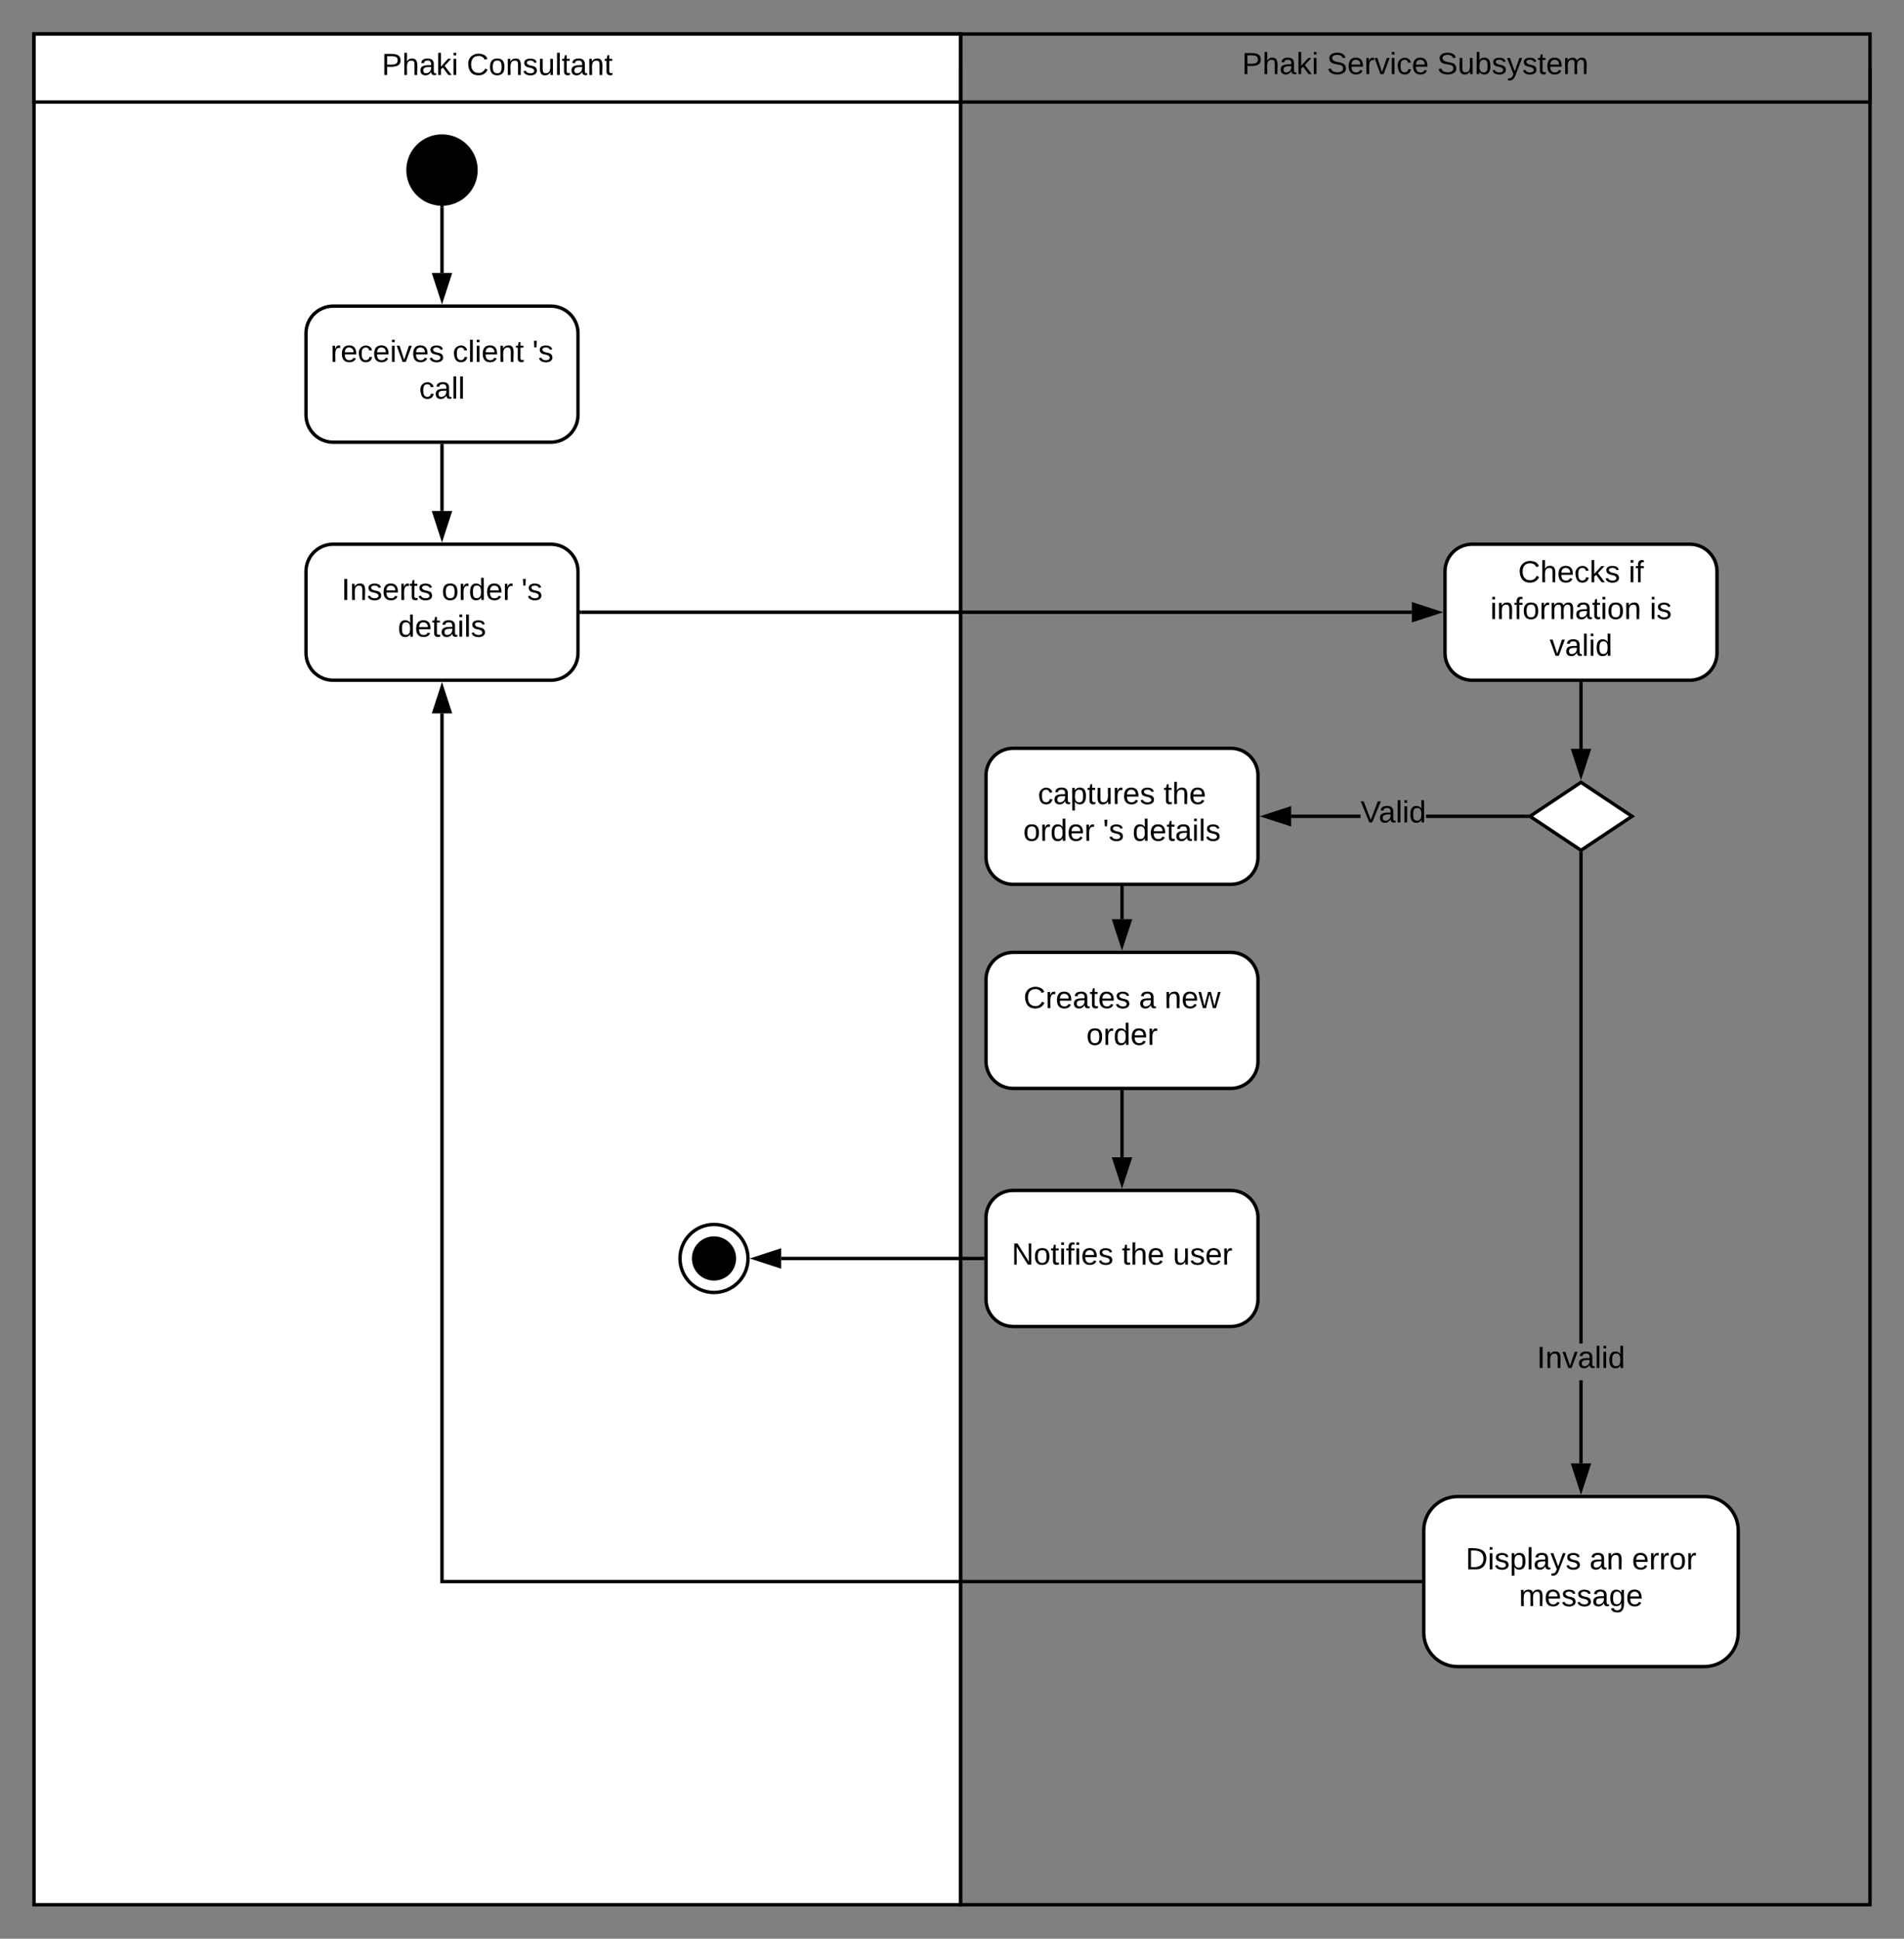 <svg xmlns="http://www.w3.org/2000/svg" xmlns:xlink="http://www.w3.org/1999/xlink" xmlns:lucid="lucid" width="1120" height="1140"><rect width="100%" height="100%" fill="#808080" stroke="none"/><g transform="translate(80 -120)" lucid:page-tab-id="0_0"><path d="M-60 140h545v1100H-60z" stroke="#000" stroke-width="2" fill="#fff"/><path d="M-60 140h545v40H-60z" stroke="#000" stroke-width="2" fill="#fff"/><use xlink:href="#a" transform="matrix(1,0,0,1,-55,145) translate(199.575 19.1)"/><use xlink:href="#b" transform="matrix(1,0,0,1,-55,145) translate(249.525 19.1)"/><path d="M200 220c0 11.05-8.95 20-20 20s-20-8.95-20-20 8.95-20 20-20 20 8.95 20 20z" stroke="#000" stroke-width="2"/><path d="M116 440c-8.84 0-16 7.16-16 16v48c0 8.84 7.16 16 16 16h128c8.84 0 16-7.16 16-16v-48c0-8.84-7.16-16-16-16z" stroke="#000" stroke-width="2" fill="#fff"/><use xlink:href="#c" transform="matrix(1,0,0,1,108,448) translate(12.875 24.8)"/><use xlink:href="#d" transform="matrix(1,0,0,1,108,448) translate(71.825 24.8)"/><use xlink:href="#e" transform="matrix(1,0,0,1,108,448) translate(118.725 24.8)"/><use xlink:href="#f" transform="matrix(1,0,0,1,108,448) translate(46.05 46.4)"/><path d="M786 440c-8.84 0-16 7.16-16 16v48c0 8.84 7.16 16 16 16h128c8.84 0 16-7.16 16-16v-48c0-8.84-7.16-16-16-16z" stroke="#000" stroke-width="2" fill="#fff"/><use xlink:href="#g" transform="matrix(1,0,0,1,778,448) translate(35.05 14.4)"/><use xlink:href="#h" transform="matrix(1,0,0,1,778,448) translate(100 14.4)"/><use xlink:href="#i" transform="matrix(1,0,0,1,778,448) translate(18.625 36)"/><use xlink:href="#j" transform="matrix(1,0,0,1,778,448) translate(112.425 36)"/><use xlink:href="#k" transform="matrix(1,0,0,1,778,448) translate(53.55 57.6)"/><path d="M850 580l30 20-30 20-30-20zM516 560c-8.84 0-16 7.16-16 16v48c0 8.84 7.16 16 16 16h128c8.84 0 16-7.16 16-16v-48c0-8.84-7.16-16-16-16z" stroke="#000" stroke-width="2" fill="#fff"/><use xlink:href="#l" transform="matrix(1,0,0,1,508,568) translate(22.525 24.8)"/><use xlink:href="#m" transform="matrix(1,0,0,1,508,568) translate(96.475 24.8)"/><use xlink:href="#d" transform="matrix(1,0,0,1,508,568) translate(13.9 46.4)"/><use xlink:href="#n" transform="matrix(1,0,0,1,508,568) translate(60.8 46.4)"/><use xlink:href="#f" transform="matrix(1,0,0,1,508,568) translate(78.2 46.4)"/><path d="M180 242v38.5" stroke="#000" stroke-width="2" fill="none"/><path d="M179.96 241l1.04-.03v1.06h-2v-1.15z"/><path d="M180 295.76l-4.64-14.26h9.28z" stroke="#000" stroke-width="2"/><path d="M262 480h488.5" stroke="#000" stroke-width="2" fill="none"/><path d="M262.03 481H261v-2h1.03z"/><path d="M765.76 480l-14.26 4.64v-9.28z" stroke="#000" stroke-width="2"/><path d="M485 160v1080h535V160" stroke="#000" stroke-width="2" fill="none"/><path d="M485 140h535v40H485z" stroke="#000" stroke-width="2" fill-opacity="0"/><use xlink:href="#a" transform="matrix(1,0,0,1,505,140) translate(145.6 23.6)"/><use xlink:href="#o" transform="matrix(1,0,0,1,505,140) translate(195.55 23.6)"/><use xlink:href="#p" transform="matrix(1,0,0,1,505,140) translate(260.45 23.6)"/><path d="M777.5 1000c-11.05 0-20 8.95-20 20v60c0 11.05 8.95 20 20 20h145c11.05 0 20-8.95 20-20v-60c0-11.05-8.95-20-20-20z" stroke="#000" stroke-width="2" fill="#fff"/><use xlink:href="#q" transform="matrix(1,0,0,1,765.5,1008) translate(16.65 34.8)"/><use xlink:href="#r" transform="matrix(1,0,0,1,765.5,1008) translate(89.5 34.8)"/><use xlink:href="#s" transform="matrix(1,0,0,1,765.5,1008) translate(114.5 34.8)"/><use xlink:href="#t" transform="matrix(1,0,0,1,765.5,1008) translate(48.025 56.4)"/><path d="M851 980.5h-2v-48.9h2zm0-70.5h-2V622.2h2z"/><path d="M851 622.23h-2v-1.7l1 .67 1-.66zM850 995.76l-4.64-14.26h9.28z"/><path d="M850 999l-6-18.5h12zm-3.26-16.5l3.26 10.03 3.26-10.03z"/><use xlink:href="#u" transform="matrix(1,0,0,1,824.05,909.986) translate(0 14.4)"/><path d="M850 522v38.3" stroke="#000" stroke-width="2" fill="none"/><path d="M851 522.03h-2V521h2z"/><path d="M850 575.56l-4.64-14.26h9.28z" stroke="#000" stroke-width="2"/><path d="M516 820c-8.84 0-16 7.16-16 16v48c0 8.84 7.16 16 16 16h128c8.84 0 16-7.16 16-16v-48c0-8.84-7.16-16-16-16z" stroke="#000" stroke-width="2" fill="#fff"/><use xlink:href="#v" transform="matrix(1,0,0,1,508,828) translate(7.1 35.6)"/><use xlink:href="#w" transform="matrix(1,0,0,1,508,828) translate(71.95 35.6)"/><use xlink:href="#x" transform="matrix(1,0,0,1,508,828) translate(101.95 35.6)"/><path d="M181 1049h574.5v2H179V539.5h2z"/><path d="M756.5 1051h-1.03v-2h1.03zM184.64 538.5h-9.28l4.64-14.26z"/><path d="M186 539.5h-12l6-18.5zm-9.26-2h6.52L180 527.47zM720.32 601H679.5v-2h40.82zm96.88 0h-58.33v-2h58.33z"/><path d="M818.2 600l1.5 1h-2.53v-2h2.53zM678.5 604.64L664.24 600l14.26-4.64z"/><path d="M679.5 606l-18.5-6 18.5-6zm-12.03-6l10.03 3.26v-6.52z"/><use xlink:href="#y" transform="matrix(1,0,0,1,720.324,589.2) translate(0 14.4)"/><path d="M580 642v18.5" stroke="#000" stroke-width="2" fill="none"/><path d="M581 642.03h-2V641h2z"/><path d="M580 675.76l-4.64-14.26h9.28z" stroke="#000" stroke-width="2"/><path d="M360 860c0 11.05-8.95 20-20 20s-20-8.95-20-20 8.95-20 20-20 20 8.95 20 20z" stroke="#000" stroke-width="2" fill="#fff"/><path d="M352 860c0 6.63-5.37 12-12 12s-12-5.37-12-12 5.37-12 12-12 12 5.37 12 12z" stroke="#000" stroke-width="2"/><path d="M498 860H379.5" stroke="#000" stroke-width="2" fill="none"/><path d="M499 861h-1.03v-2H499z"/><path d="M364.24 860l14.26-4.64v9.28z" stroke="#000" stroke-width="2"/><path d="M116 300c-8.84 0-16 7.16-16 16v48c0 8.84 7.16 16 16 16h128c8.84 0 16-7.16 16-16v-48c0-8.84-7.16-16-16-16z" stroke="#000" stroke-width="2" fill="#fff"/><g><use xlink:href="#z" transform="matrix(1,0,0,1,108,308) translate(6.4 24.8)"/><use xlink:href="#A" transform="matrix(1,0,0,1,108,308) translate(78.3 24.8)"/><use xlink:href="#e" transform="matrix(1,0,0,1,108,308) translate(125.2 24.8)"/><use xlink:href="#B" transform="matrix(1,0,0,1,108,308) translate(58.55 46.4)"/></g><path d="M180 382v38.5" stroke="#000" stroke-width="2" fill="none"/><path d="M181 382.03h-2V381h2z"/><path d="M180 435.76l-4.64-14.26h9.28z" stroke="#000" stroke-width="2"/><path d="M516 680c-8.84 0-16 7.16-16 16v48c0 8.84 7.16 16 16 16h128c8.84 0 16-7.16 16-16v-48c0-8.84-7.16-16-16-16z" stroke="#000" stroke-width="2" fill="#fff"/><g><use xlink:href="#C" transform="matrix(1,0,0,1,508,688) translate(14.075 24.8)"/><use xlink:href="#D" transform="matrix(1,0,0,1,508,688) translate(81.975 24.8)"/><use xlink:href="#E" transform="matrix(1,0,0,1,508,688) translate(96.975 24.8)"/><use xlink:href="#F" transform="matrix(1,0,0,1,508,688) translate(51.05 46.4)"/></g><path d="M580 762v38.5" stroke="#000" stroke-width="2" fill="none"/><path d="M581 762.03h-2V761h2z"/><path d="M580 815.76l-4.64-14.26h9.28z" stroke="#000" stroke-width="2"/><defs><path d="M30-248c87 1 191-15 191 75 0 78-77 80-158 76V0H30v-248zm33 125c57 0 124 11 124-50 0-59-68-47-124-48v98" id="G"/><path d="M106-169C34-169 62-67 57 0H25v-261h32l-1 103c12-21 28-36 61-36 89 0 53 116 60 194h-32v-121c2-32-8-49-39-48" id="H"/><path d="M141-36C126-15 110 5 73 4 37 3 15-17 15-53c-1-64 63-63 125-63 3-35-9-54-41-54-24 1-41 7-42 31l-33-3c5-37 33-52 76-52 45 0 72 20 72 64v82c-1 20 7 32 28 27v20c-31 9-61-2-59-35zM48-53c0 20 12 33 32 33 41-3 63-29 60-74-43 2-92-5-92 41" id="I"/><path d="M143 0L79-87 56-68V0H24v-261h32v163l83-92h37l-77 82L181 0h-38" id="J"/><path d="M24-231v-30h32v30H24zM24 0v-190h32V0H24" id="K"/><g id="a"><use transform="matrix(0.05,0,0,0.05,0,0)" xlink:href="#G"/><use transform="matrix(0.05,0,0,0.05,12,0)" xlink:href="#H"/><use transform="matrix(0.05,0,0,0.05,22,0)" xlink:href="#I"/><use transform="matrix(0.05,0,0,0.05,32,0)" xlink:href="#J"/><use transform="matrix(0.05,0,0,0.05,41,0)" xlink:href="#K"/></g><path d="M212-179c-10-28-35-45-73-45-59 0-87 40-87 99 0 60 29 101 89 101 43 0 62-24 78-52l27 14C228-24 195 4 139 4 59 4 22-46 18-125c-6-104 99-153 187-111 19 9 31 26 39 46" id="L"/><path d="M100-194c62-1 85 37 85 99 1 63-27 99-86 99S16-35 15-95c0-66 28-99 85-99zM99-20c44 1 53-31 53-75 0-43-8-75-51-75s-53 32-53 75 10 74 51 75" id="M"/><path d="M117-194c89-4 53 116 60 194h-32v-121c0-31-8-49-39-48C34-167 62-67 57 0H25l-1-190h30c1 10-1 24 2 32 11-22 29-35 61-36" id="N"/><path d="M135-143c-3-34-86-38-87 0 15 53 115 12 119 90S17 21 10-45l28-5c4 36 97 45 98 0-10-56-113-15-118-90-4-57 82-63 122-42 12 7 21 19 24 35" id="O"/><path d="M84 4C-5 8 30-112 23-190h32v120c0 31 7 50 39 49 72-2 45-101 50-169h31l1 190h-30c-1-10 1-25-2-33-11 22-28 36-60 37" id="P"/><path d="M24 0v-261h32V0H24" id="Q"/><path d="M59-47c-2 24 18 29 38 22v24C64 9 27 4 27-40v-127H5v-23h24l9-43h21v43h35v23H59v120" id="R"/><g id="b"><use transform="matrix(0.05,0,0,0.05,0,0)" xlink:href="#L"/><use transform="matrix(0.05,0,0,0.05,12.95,0)" xlink:href="#M"/><use transform="matrix(0.05,0,0,0.05,22.95,0)" xlink:href="#N"/><use transform="matrix(0.05,0,0,0.05,32.95,0)" xlink:href="#O"/><use transform="matrix(0.05,0,0,0.05,41.95,0)" xlink:href="#P"/><use transform="matrix(0.05,0,0,0.05,51.95,0)" xlink:href="#Q"/><use transform="matrix(0.05,0,0,0.05,55.9,0)" xlink:href="#R"/><use transform="matrix(0.05,0,0,0.05,60.9,0)" xlink:href="#I"/><use transform="matrix(0.05,0,0,0.05,70.9,0)" xlink:href="#N"/><use transform="matrix(0.05,0,0,0.05,80.9,0)" xlink:href="#R"/></g><path d="M33 0v-248h34V0H33" id="S"/><path d="M100-194c63 0 86 42 84 106H49c0 40 14 67 53 68 26 1 43-12 49-29l28 8c-11 28-37 45-77 45C44 4 14-33 15-96c1-61 26-98 85-98zm52 81c6-60-76-77-97-28-3 7-6 17-6 28h103" id="T"/><path d="M114-163C36-179 61-72 57 0H25l-1-190h30c1 12-1 29 2 39 6-27 23-49 58-41v29" id="U"/><g id="c"><use transform="matrix(0.05,0,0,0.05,0,0)" xlink:href="#S"/><use transform="matrix(0.05,0,0,0.05,5,0)" xlink:href="#N"/><use transform="matrix(0.05,0,0,0.05,15,0)" xlink:href="#O"/><use transform="matrix(0.05,0,0,0.05,24,0)" xlink:href="#T"/><use transform="matrix(0.05,0,0,0.05,34,0)" xlink:href="#U"/><use transform="matrix(0.05,0,0,0.05,39.95,0)" xlink:href="#R"/><use transform="matrix(0.05,0,0,0.05,44.95,0)" xlink:href="#O"/></g><path d="M85-194c31 0 48 13 60 33l-1-100h32l1 261h-30c-2-10 0-23-3-31C134-8 116 4 85 4 32 4 16-35 15-94c0-66 23-100 70-100zm9 24c-40 0-46 34-46 75 0 40 6 74 45 74 42 0 51-32 51-76 0-42-9-74-50-73" id="V"/><g id="d"><use transform="matrix(0.05,0,0,0.05,0,0)" xlink:href="#M"/><use transform="matrix(0.05,0,0,0.05,10,0)" xlink:href="#U"/><use transform="matrix(0.05,0,0,0.05,15.95,0)" xlink:href="#V"/><use transform="matrix(0.05,0,0,0.05,25.95,0)" xlink:href="#T"/><use transform="matrix(0.05,0,0,0.05,35.95,0)" xlink:href="#U"/></g><path d="M47-170H22l-4-78h33" id="W"/><g id="e"><use transform="matrix(0.05,0,0,0.05,0,0)" xlink:href="#W"/><use transform="matrix(0.05,0,0,0.05,3.4,0)" xlink:href="#O"/></g><g id="f"><use transform="matrix(0.05,0,0,0.05,0,0)" xlink:href="#V"/><use transform="matrix(0.05,0,0,0.05,10,0)" xlink:href="#T"/><use transform="matrix(0.05,0,0,0.05,20,0)" xlink:href="#R"/><use transform="matrix(0.05,0,0,0.05,25,0)" xlink:href="#I"/><use transform="matrix(0.05,0,0,0.05,35,0)" xlink:href="#K"/><use transform="matrix(0.05,0,0,0.05,38.95,0)" xlink:href="#Q"/><use transform="matrix(0.05,0,0,0.05,42.9,0)" xlink:href="#O"/></g><path d="M96-169c-40 0-48 33-48 73s9 75 48 75c24 0 41-14 43-38l32 2c-6 37-31 61-74 61-59 0-76-41-82-99-10-93 101-131 147-64 4 7 5 14 7 22l-32 3c-4-21-16-35-41-35" id="X"/><g id="g"><use transform="matrix(0.05,0,0,0.05,0,0)" xlink:href="#L"/><use transform="matrix(0.05,0,0,0.05,12.95,0)" xlink:href="#H"/><use transform="matrix(0.05,0,0,0.05,22.95,0)" xlink:href="#T"/><use transform="matrix(0.05,0,0,0.05,32.95,0)" xlink:href="#X"/><use transform="matrix(0.05,0,0,0.05,41.95,0)" xlink:href="#J"/><use transform="matrix(0.05,0,0,0.05,50.95,0)" xlink:href="#O"/></g><path d="M101-234c-31-9-42 10-38 44h38v23H63V0H32v-167H5v-23h27c-7-52 17-82 69-68v24" id="Y"/><g id="h"><use transform="matrix(0.05,0,0,0.05,0,0)" xlink:href="#K"/><use transform="matrix(0.05,0,0,0.05,3.95,0)" xlink:href="#Y"/></g><path d="M210-169c-67 3-38 105-44 169h-31v-121c0-29-5-50-35-48C34-165 62-65 56 0H25l-1-190h30c1 10-1 24 2 32 10-44 99-50 107 0 11-21 27-35 58-36 85-2 47 119 55 194h-31v-121c0-29-5-49-35-48" id="Z"/><g id="i"><use transform="matrix(0.05,0,0,0.05,0,0)" xlink:href="#K"/><use transform="matrix(0.05,0,0,0.05,3.95,0)" xlink:href="#N"/><use transform="matrix(0.05,0,0,0.05,13.95,0)" xlink:href="#Y"/><use transform="matrix(0.05,0,0,0.05,18.95,0)" xlink:href="#M"/><use transform="matrix(0.05,0,0,0.05,28.95,0)" xlink:href="#U"/><use transform="matrix(0.05,0,0,0.05,34.9,0)" xlink:href="#Z"/><use transform="matrix(0.05,0,0,0.05,49.85,0)" xlink:href="#I"/><use transform="matrix(0.05,0,0,0.05,59.85,0)" xlink:href="#R"/><use transform="matrix(0.05,0,0,0.05,64.85,0)" xlink:href="#K"/><use transform="matrix(0.05,0,0,0.05,68.8,0)" xlink:href="#M"/><use transform="matrix(0.05,0,0,0.05,78.8,0)" xlink:href="#N"/></g><g id="j"><use transform="matrix(0.05,0,0,0.05,0,0)" xlink:href="#K"/><use transform="matrix(0.05,0,0,0.05,3.95,0)" xlink:href="#O"/></g><path d="M108 0H70L1-190h34L89-25l56-165h34" id="aa"/><g id="k"><use transform="matrix(0.05,0,0,0.05,0,0)" xlink:href="#aa"/><use transform="matrix(0.05,0,0,0.05,9,0)" xlink:href="#I"/><use transform="matrix(0.05,0,0,0.05,19,0)" xlink:href="#Q"/><use transform="matrix(0.05,0,0,0.05,22.95,0)" xlink:href="#K"/><use transform="matrix(0.05,0,0,0.05,26.9,0)" xlink:href="#V"/></g><path d="M115-194c55 1 70 41 70 98S169 2 115 4C84 4 66-9 55-30l1 105H24l-1-265h31l2 30c10-21 28-34 59-34zm-8 174c40 0 45-34 45-75s-6-73-45-74c-42 0-51 32-51 76 0 43 10 73 51 73" id="ab"/><g id="l"><use transform="matrix(0.05,0,0,0.05,0,0)" xlink:href="#X"/><use transform="matrix(0.05,0,0,0.05,9,0)" xlink:href="#I"/><use transform="matrix(0.05,0,0,0.05,19,0)" xlink:href="#ab"/><use transform="matrix(0.05,0,0,0.05,29,0)" xlink:href="#R"/><use transform="matrix(0.05,0,0,0.05,34,0)" xlink:href="#P"/><use transform="matrix(0.05,0,0,0.05,44,0)" xlink:href="#U"/><use transform="matrix(0.05,0,0,0.05,49.95,0)" xlink:href="#T"/><use transform="matrix(0.05,0,0,0.05,59.95,0)" xlink:href="#O"/></g><g id="m"><use transform="matrix(0.05,0,0,0.05,0,0)" xlink:href="#R"/><use transform="matrix(0.05,0,0,0.05,5,0)" xlink:href="#H"/><use transform="matrix(0.05,0,0,0.05,15,0)" xlink:href="#T"/></g><g id="n"><use transform="matrix(0.05,0,0,0.05,0,0)" xlink:href="#W"/><use transform="matrix(0.05,0,0,0.05,3.4,0)" xlink:href="#O"/></g><path d="M185-189c-5-48-123-54-124 2 14 75 158 14 163 119 3 78-121 87-175 55-17-10-28-26-33-46l33-7c5 56 141 63 141-1 0-78-155-14-162-118-5-82 145-84 179-34 5 7 8 16 11 25" id="ac"/><g id="o"><use transform="matrix(0.05,0,0,0.05,0,0)" xlink:href="#ac"/><use transform="matrix(0.05,0,0,0.05,12,0)" xlink:href="#T"/><use transform="matrix(0.05,0,0,0.05,22,0)" xlink:href="#U"/><use transform="matrix(0.05,0,0,0.05,27.95,0)" xlink:href="#aa"/><use transform="matrix(0.05,0,0,0.05,36.95,0)" xlink:href="#K"/><use transform="matrix(0.05,0,0,0.05,40.9,0)" xlink:href="#X"/><use transform="matrix(0.05,0,0,0.05,49.9,0)" xlink:href="#T"/></g><path d="M115-194c53 0 69 39 70 98 0 66-23 100-70 100C84 3 66-7 56-30L54 0H23l1-261h32v101c10-23 28-34 59-34zm-8 174c40 0 45-34 45-75 0-40-5-75-45-74-42 0-51 32-51 76 0 43 10 73 51 73" id="ad"/><path d="M179-190L93 31C79 59 56 82 12 73V49c39 6 53-20 64-50L1-190h34L92-34l54-156h33" id="ae"/><g id="p"><use transform="matrix(0.05,0,0,0.05,0,0)" xlink:href="#ac"/><use transform="matrix(0.05,0,0,0.05,12,0)" xlink:href="#P"/><use transform="matrix(0.05,0,0,0.05,22,0)" xlink:href="#ad"/><use transform="matrix(0.05,0,0,0.05,32,0)" xlink:href="#O"/><use transform="matrix(0.05,0,0,0.05,41,0)" xlink:href="#ae"/><use transform="matrix(0.05,0,0,0.05,50,0)" xlink:href="#O"/><use transform="matrix(0.05,0,0,0.05,59,0)" xlink:href="#R"/><use transform="matrix(0.05,0,0,0.05,64,0)" xlink:href="#T"/><use transform="matrix(0.05,0,0,0.05,74,0)" xlink:href="#Z"/></g><path d="M30-248c118-7 216 8 213 122C240-48 200 0 122 0H30v-248zM63-27c89 8 146-16 146-99s-60-101-146-95v194" id="af"/><g id="q"><use transform="matrix(0.05,0,0,0.05,0,0)" xlink:href="#af"/><use transform="matrix(0.05,0,0,0.05,12.95,0)" xlink:href="#K"/><use transform="matrix(0.05,0,0,0.05,16.9,0)" xlink:href="#O"/><use transform="matrix(0.05,0,0,0.05,25.9,0)" xlink:href="#ab"/><use transform="matrix(0.05,0,0,0.05,35.9,0)" xlink:href="#Q"/><use transform="matrix(0.05,0,0,0.05,39.85,0)" xlink:href="#I"/><use transform="matrix(0.05,0,0,0.05,49.85,0)" xlink:href="#ae"/><use transform="matrix(0.05,0,0,0.05,58.85,0)" xlink:href="#O"/></g><g id="r"><use transform="matrix(0.05,0,0,0.05,0,0)" xlink:href="#I"/><use transform="matrix(0.05,0,0,0.05,10,0)" xlink:href="#N"/></g><g id="s"><use transform="matrix(0.05,0,0,0.05,0,0)" xlink:href="#T"/><use transform="matrix(0.05,0,0,0.05,10,0)" xlink:href="#U"/><use transform="matrix(0.05,0,0,0.05,15.95,0)" xlink:href="#U"/><use transform="matrix(0.05,0,0,0.05,21.9,0)" xlink:href="#M"/><use transform="matrix(0.05,0,0,0.05,31.9,0)" xlink:href="#U"/></g><path d="M177-190C167-65 218 103 67 71c-23-6-38-20-44-43l32-5c15 47 100 32 89-28v-30C133-14 115 1 83 1 29 1 15-40 15-95c0-56 16-97 71-98 29-1 48 16 59 35 1-10 0-23 2-32h30zM94-22c36 0 50-32 50-73 0-42-14-75-50-75-39 0-46 34-46 75s6 73 46 73" id="ag"/><g id="t"><use transform="matrix(0.05,0,0,0.05,0,0)" xlink:href="#Z"/><use transform="matrix(0.05,0,0,0.05,14.95,0)" xlink:href="#T"/><use transform="matrix(0.05,0,0,0.05,24.95,0)" xlink:href="#O"/><use transform="matrix(0.05,0,0,0.05,33.95,0)" xlink:href="#O"/><use transform="matrix(0.05,0,0,0.05,42.95,0)" xlink:href="#I"/><use transform="matrix(0.05,0,0,0.05,52.95,0)" xlink:href="#ag"/><use transform="matrix(0.05,0,0,0.05,62.95,0)" xlink:href="#T"/></g><g id="u"><use transform="matrix(0.05,0,0,0.05,0,0)" xlink:href="#S"/><use transform="matrix(0.05,0,0,0.05,5,0)" xlink:href="#N"/><use transform="matrix(0.05,0,0,0.05,15,0)" xlink:href="#aa"/><use transform="matrix(0.05,0,0,0.05,24,0)" xlink:href="#I"/><use transform="matrix(0.05,0,0,0.05,34,0)" xlink:href="#Q"/><use transform="matrix(0.05,0,0,0.05,37.95,0)" xlink:href="#K"/><use transform="matrix(0.05,0,0,0.05,41.9,0)" xlink:href="#V"/></g><path d="M190 0L58-211 59 0H30v-248h39L202-35l-2-213h31V0h-41" id="ah"/><g id="v"><use transform="matrix(0.05,0,0,0.05,0,0)" xlink:href="#ah"/><use transform="matrix(0.05,0,0,0.05,12.95,0)" xlink:href="#M"/><use transform="matrix(0.05,0,0,0.05,22.95,0)" xlink:href="#R"/><use transform="matrix(0.05,0,0,0.05,27.95,0)" xlink:href="#K"/><use transform="matrix(0.05,0,0,0.05,31.9,0)" xlink:href="#Y"/><use transform="matrix(0.05,0,0,0.05,36.9,0)" xlink:href="#K"/><use transform="matrix(0.05,0,0,0.05,40.85,0)" xlink:href="#T"/><use transform="matrix(0.05,0,0,0.05,50.85,0)" xlink:href="#O"/></g><g id="w"><use transform="matrix(0.05,0,0,0.05,0,0)" xlink:href="#R"/><use transform="matrix(0.05,0,0,0.05,5,0)" xlink:href="#H"/><use transform="matrix(0.05,0,0,0.05,15,0)" xlink:href="#T"/></g><g id="x"><use transform="matrix(0.05,0,0,0.05,0,0)" xlink:href="#P"/><use transform="matrix(0.05,0,0,0.05,10,0)" xlink:href="#O"/><use transform="matrix(0.05,0,0,0.05,19,0)" xlink:href="#T"/><use transform="matrix(0.05,0,0,0.05,29,0)" xlink:href="#U"/></g><path d="M137 0h-34L2-248h35l83 218 83-218h36" id="ai"/><g id="y"><use transform="matrix(0.05,0,0,0.05,0,0)" xlink:href="#ai"/><use transform="matrix(0.05,0,0,0.05,10.65,0)" xlink:href="#I"/><use transform="matrix(0.05,0,0,0.05,20.65,0)" xlink:href="#Q"/><use transform="matrix(0.05,0,0,0.05,24.6,0)" xlink:href="#K"/><use transform="matrix(0.05,0,0,0.05,28.55,0)" xlink:href="#V"/></g><g id="z"><use transform="matrix(0.05,0,0,0.05,0,0)" xlink:href="#U"/><use transform="matrix(0.05,0,0,0.05,5.95,0)" xlink:href="#T"/><use transform="matrix(0.05,0,0,0.05,15.95,0)" xlink:href="#X"/><use transform="matrix(0.05,0,0,0.05,24.95,0)" xlink:href="#T"/><use transform="matrix(0.05,0,0,0.05,34.95,0)" xlink:href="#K"/><use transform="matrix(0.05,0,0,0.05,38.9,0)" xlink:href="#aa"/><use transform="matrix(0.05,0,0,0.05,47.9,0)" xlink:href="#T"/><use transform="matrix(0.05,0,0,0.05,57.9,0)" xlink:href="#O"/></g><g id="A"><use transform="matrix(0.05,0,0,0.05,0,0)" xlink:href="#X"/><use transform="matrix(0.05,0,0,0.05,9,0)" xlink:href="#Q"/><use transform="matrix(0.05,0,0,0.05,12.95,0)" xlink:href="#K"/><use transform="matrix(0.05,0,0,0.05,16.9,0)" xlink:href="#T"/><use transform="matrix(0.05,0,0,0.05,26.9,0)" xlink:href="#N"/><use transform="matrix(0.05,0,0,0.05,36.9,0)" xlink:href="#R"/></g><g id="B"><use transform="matrix(0.05,0,0,0.05,0,0)" xlink:href="#X"/><use transform="matrix(0.05,0,0,0.05,9,0)" xlink:href="#I"/><use transform="matrix(0.05,0,0,0.05,19,0)" xlink:href="#Q"/><use transform="matrix(0.05,0,0,0.05,22.95,0)" xlink:href="#Q"/></g><g id="C"><use transform="matrix(0.05,0,0,0.05,0,0)" xlink:href="#L"/><use transform="matrix(0.05,0,0,0.05,12.95,0)" xlink:href="#U"/><use transform="matrix(0.05,0,0,0.05,18.9,0)" xlink:href="#T"/><use transform="matrix(0.05,0,0,0.05,28.9,0)" xlink:href="#I"/><use transform="matrix(0.05,0,0,0.05,38.9,0)" xlink:href="#R"/><use transform="matrix(0.05,0,0,0.05,43.9,0)" xlink:href="#T"/><use transform="matrix(0.05,0,0,0.05,53.9,0)" xlink:href="#O"/></g><use transform="matrix(0.05,0,0,0.05,0,0)" xlink:href="#I" id="D"/><path d="M206 0h-36l-40-164L89 0H53L-1-190h32L70-26l43-164h34l41 164 42-164h31" id="aj"/><g id="E"><use transform="matrix(0.05,0,0,0.05,0,0)" xlink:href="#N"/><use transform="matrix(0.05,0,0,0.05,10,0)" xlink:href="#T"/><use transform="matrix(0.05,0,0,0.05,20,0)" xlink:href="#aj"/></g><g id="F"><use transform="matrix(0.05,0,0,0.05,0,0)" xlink:href="#M"/><use transform="matrix(0.05,0,0,0.05,10,0)" xlink:href="#U"/><use transform="matrix(0.05,0,0,0.05,15.95,0)" xlink:href="#V"/><use transform="matrix(0.05,0,0,0.05,25.95,0)" xlink:href="#T"/><use transform="matrix(0.05,0,0,0.05,35.95,0)" xlink:href="#U"/></g></defs></g></svg>